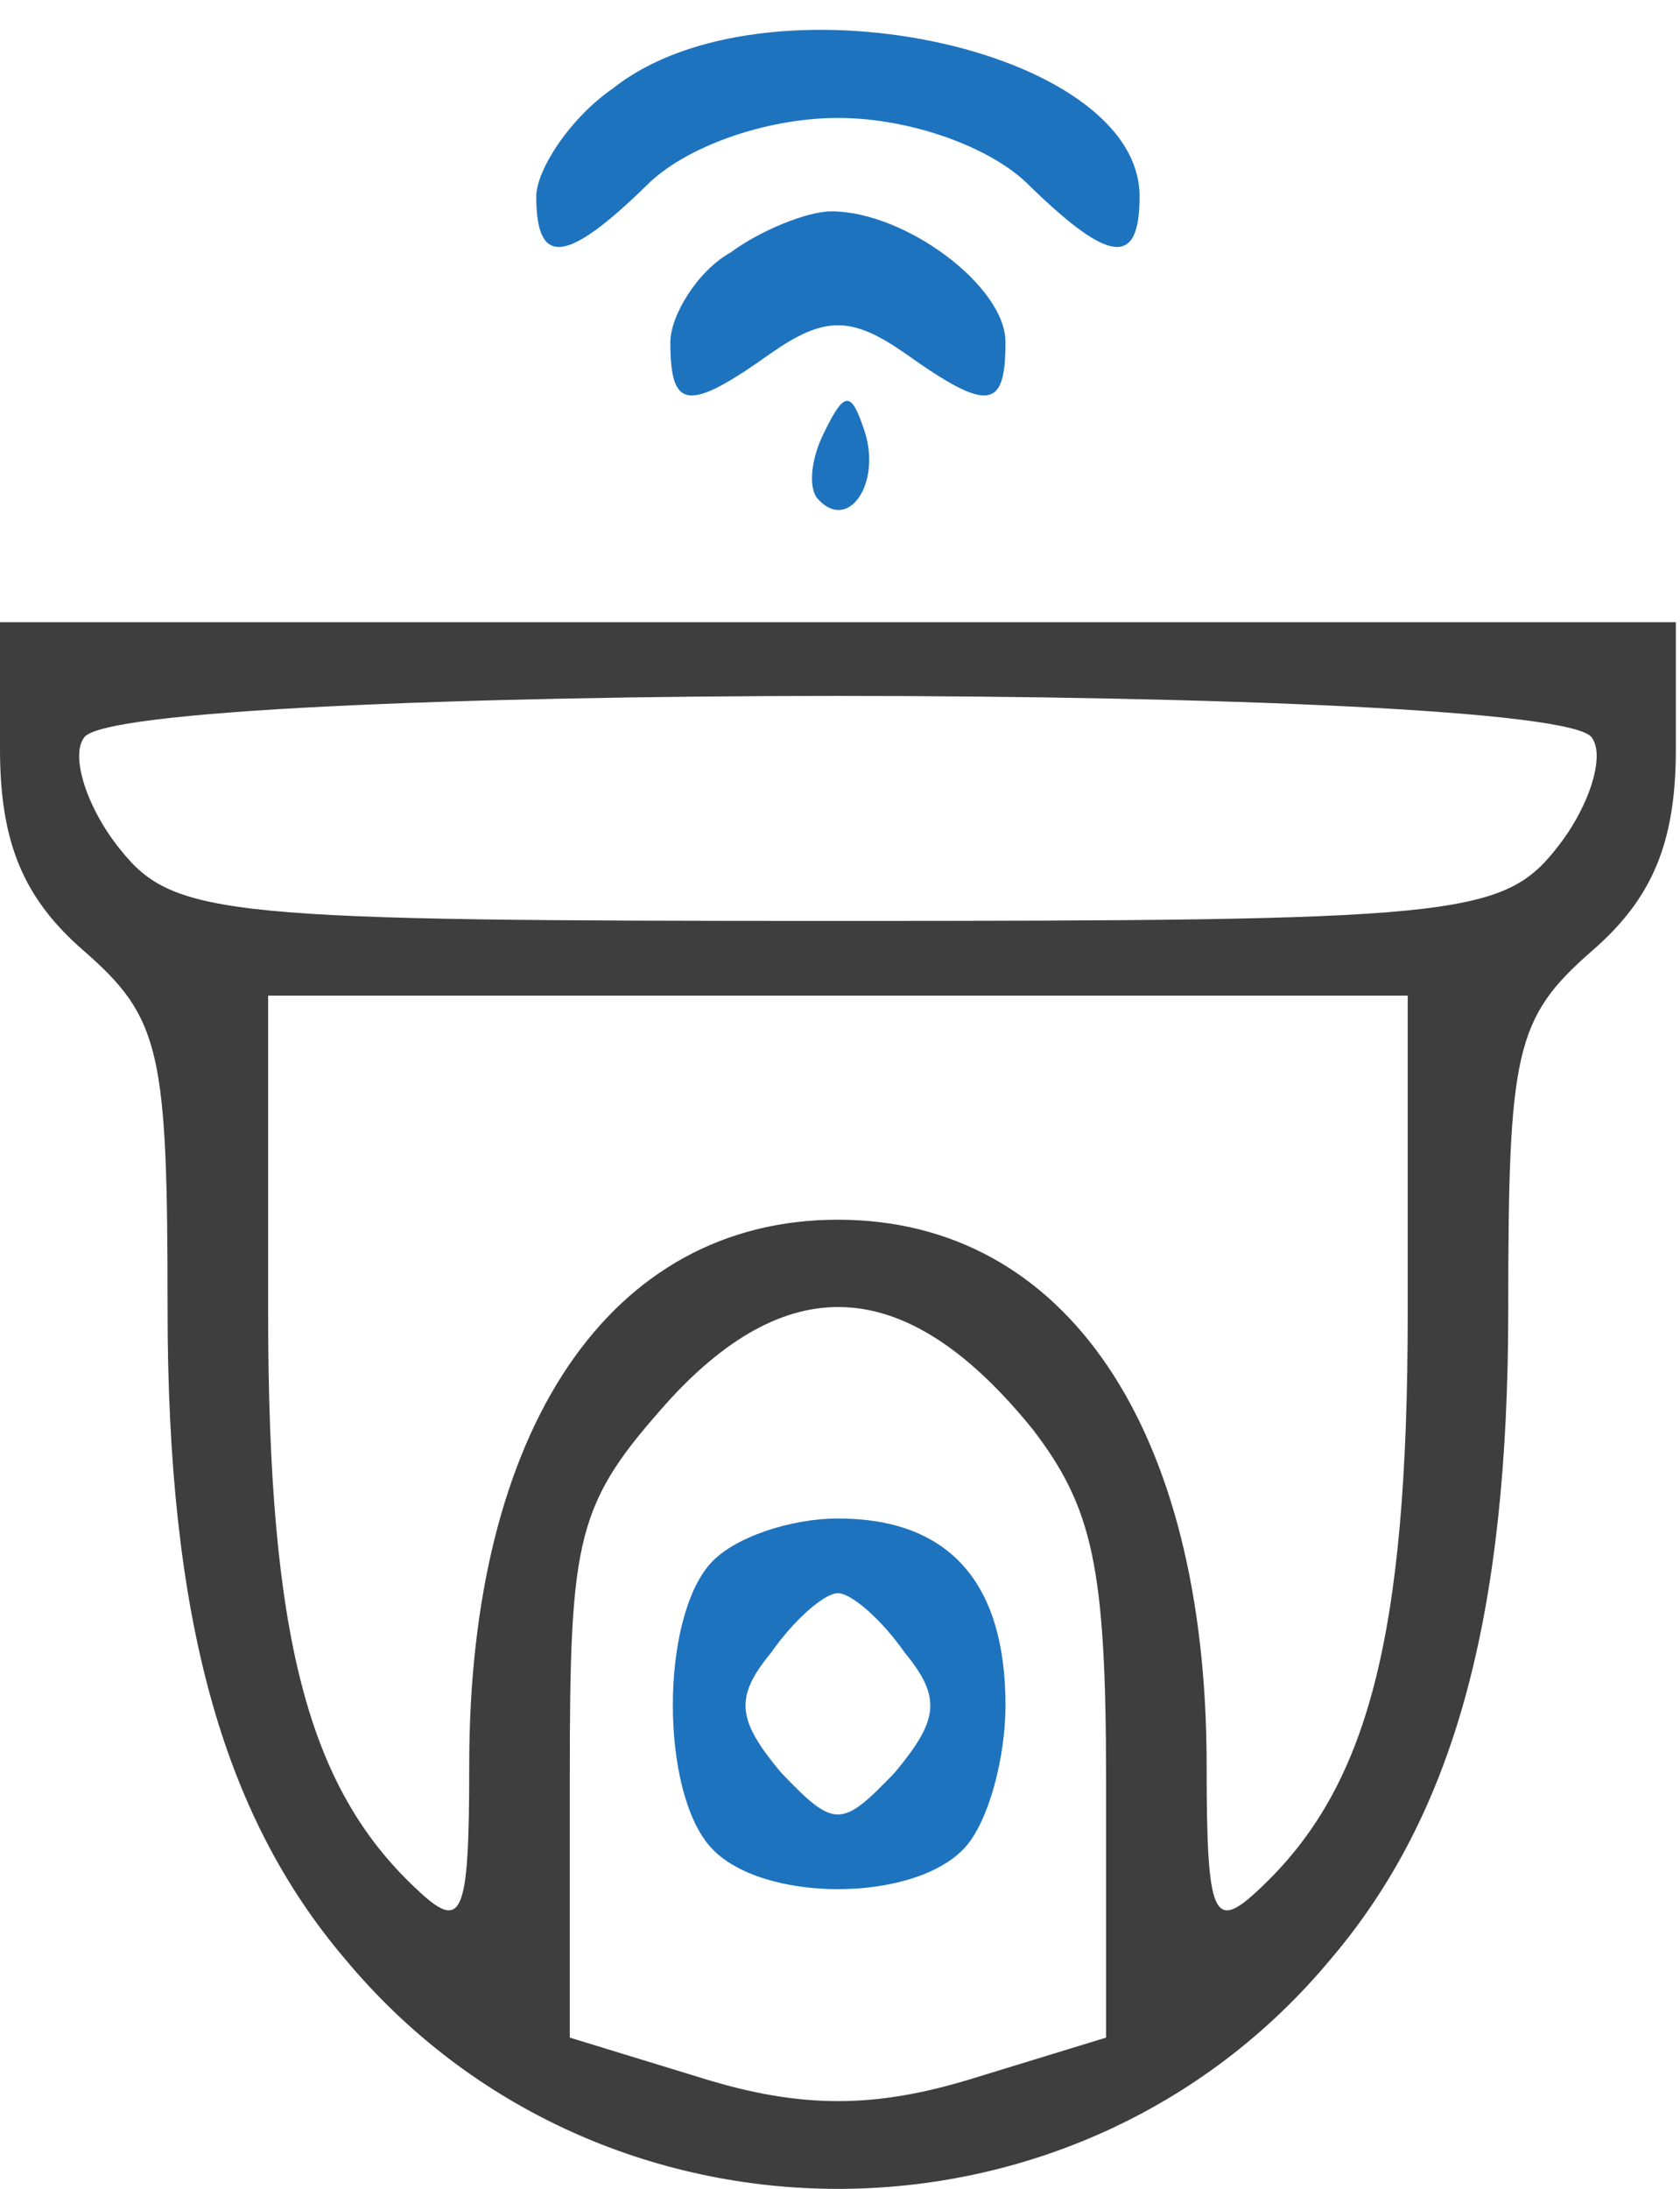 <svg width="43" height="56" viewBox="0 0 43 56" fill="none" xmlns="http://www.w3.org/2000/svg">
<path d="M15.699 2.254C14.584 3.018 13.726 4.356 13.726 5.025C13.726 6.84 14.498 6.745 16.557 4.738C17.5 3.783 19.559 3.018 21.447 3.018C23.334 3.018 25.393 3.783 26.337 4.738C28.395 6.745 29.168 6.84 29.168 5.025C29.168 1.203 19.559 -0.804 15.699 2.254Z" fill="#1E73BE"/>
<path d="M18.702 6.458C17.844 6.936 17.158 8.083 17.158 8.752C17.158 10.472 17.587 10.567 19.731 9.038C21.104 8.083 21.79 8.083 23.163 9.038C25.308 10.567 25.736 10.472 25.736 8.752C25.736 7.318 23.163 5.407 21.276 5.407C20.675 5.407 19.474 5.885 18.702 6.458Z" fill="#1E73BE"/>
<path d="M21.104 11.044C20.761 11.713 20.675 12.477 20.932 12.764C21.704 13.624 22.562 12.382 22.133 11.044C21.79 9.993 21.618 9.993 21.104 11.044Z" fill="#1E73BE"/>
<path d="M0 19.166C0 21.555 0.601 22.988 2.145 24.326C4.118 26.046 4.289 26.906 4.289 33.498C4.289 41.333 5.662 46.397 8.836 50.124C15.356 57.959 27.538 57.959 34.058 50.124C37.232 46.397 38.604 41.333 38.604 33.498C38.604 26.906 38.776 26.046 40.749 24.326C42.293 22.988 42.894 21.555 42.894 19.166V15.918H21.447H0V19.166ZM40.749 18.88C41.092 19.357 40.663 20.695 39.805 21.746C38.433 23.466 37.06 23.561 21.447 23.561C5.834 23.561 4.461 23.466 3.088 21.746C2.23 20.695 1.802 19.357 2.145 18.88C2.917 17.446 39.977 17.446 40.749 18.88ZM36.031 33.594C36.031 41.907 35.001 45.729 32.256 48.308C31.055 49.455 30.884 49.073 30.884 45.155C30.884 36.556 27.28 31.205 21.447 31.205C15.613 31.205 12.01 36.556 12.01 45.155C12.01 49.073 11.839 49.455 10.638 48.308C7.892 45.729 6.863 41.907 6.863 33.594V25.472H21.447H36.031V33.594ZM26.423 36.556C27.967 38.562 28.31 40.091 28.31 45.538V52.13L24.878 53.181C22.391 53.946 20.503 53.946 18.015 53.181L14.584 52.13V45.442C14.584 39.231 14.755 38.467 17.157 35.792C20.246 32.447 23.248 32.639 26.423 36.556Z" fill="#3E3E3E"/>
<path d="M18.187 39.996C16.9 41.429 16.9 45.824 18.187 47.257C19.474 48.691 23.42 48.691 24.707 47.257C25.307 46.589 25.736 44.964 25.736 43.627C25.736 40.473 24.278 38.849 21.447 38.849C20.246 38.849 18.787 39.327 18.187 39.996ZM23.163 42.289C24.106 43.435 24.02 44.009 22.905 45.346C21.532 46.78 21.361 46.78 19.988 45.346C18.873 44.009 18.787 43.435 19.731 42.289C20.331 41.429 21.104 40.76 21.447 40.76C21.79 40.76 22.562 41.429 23.163 42.289Z" fill="#1E73BE"/>
</svg>
